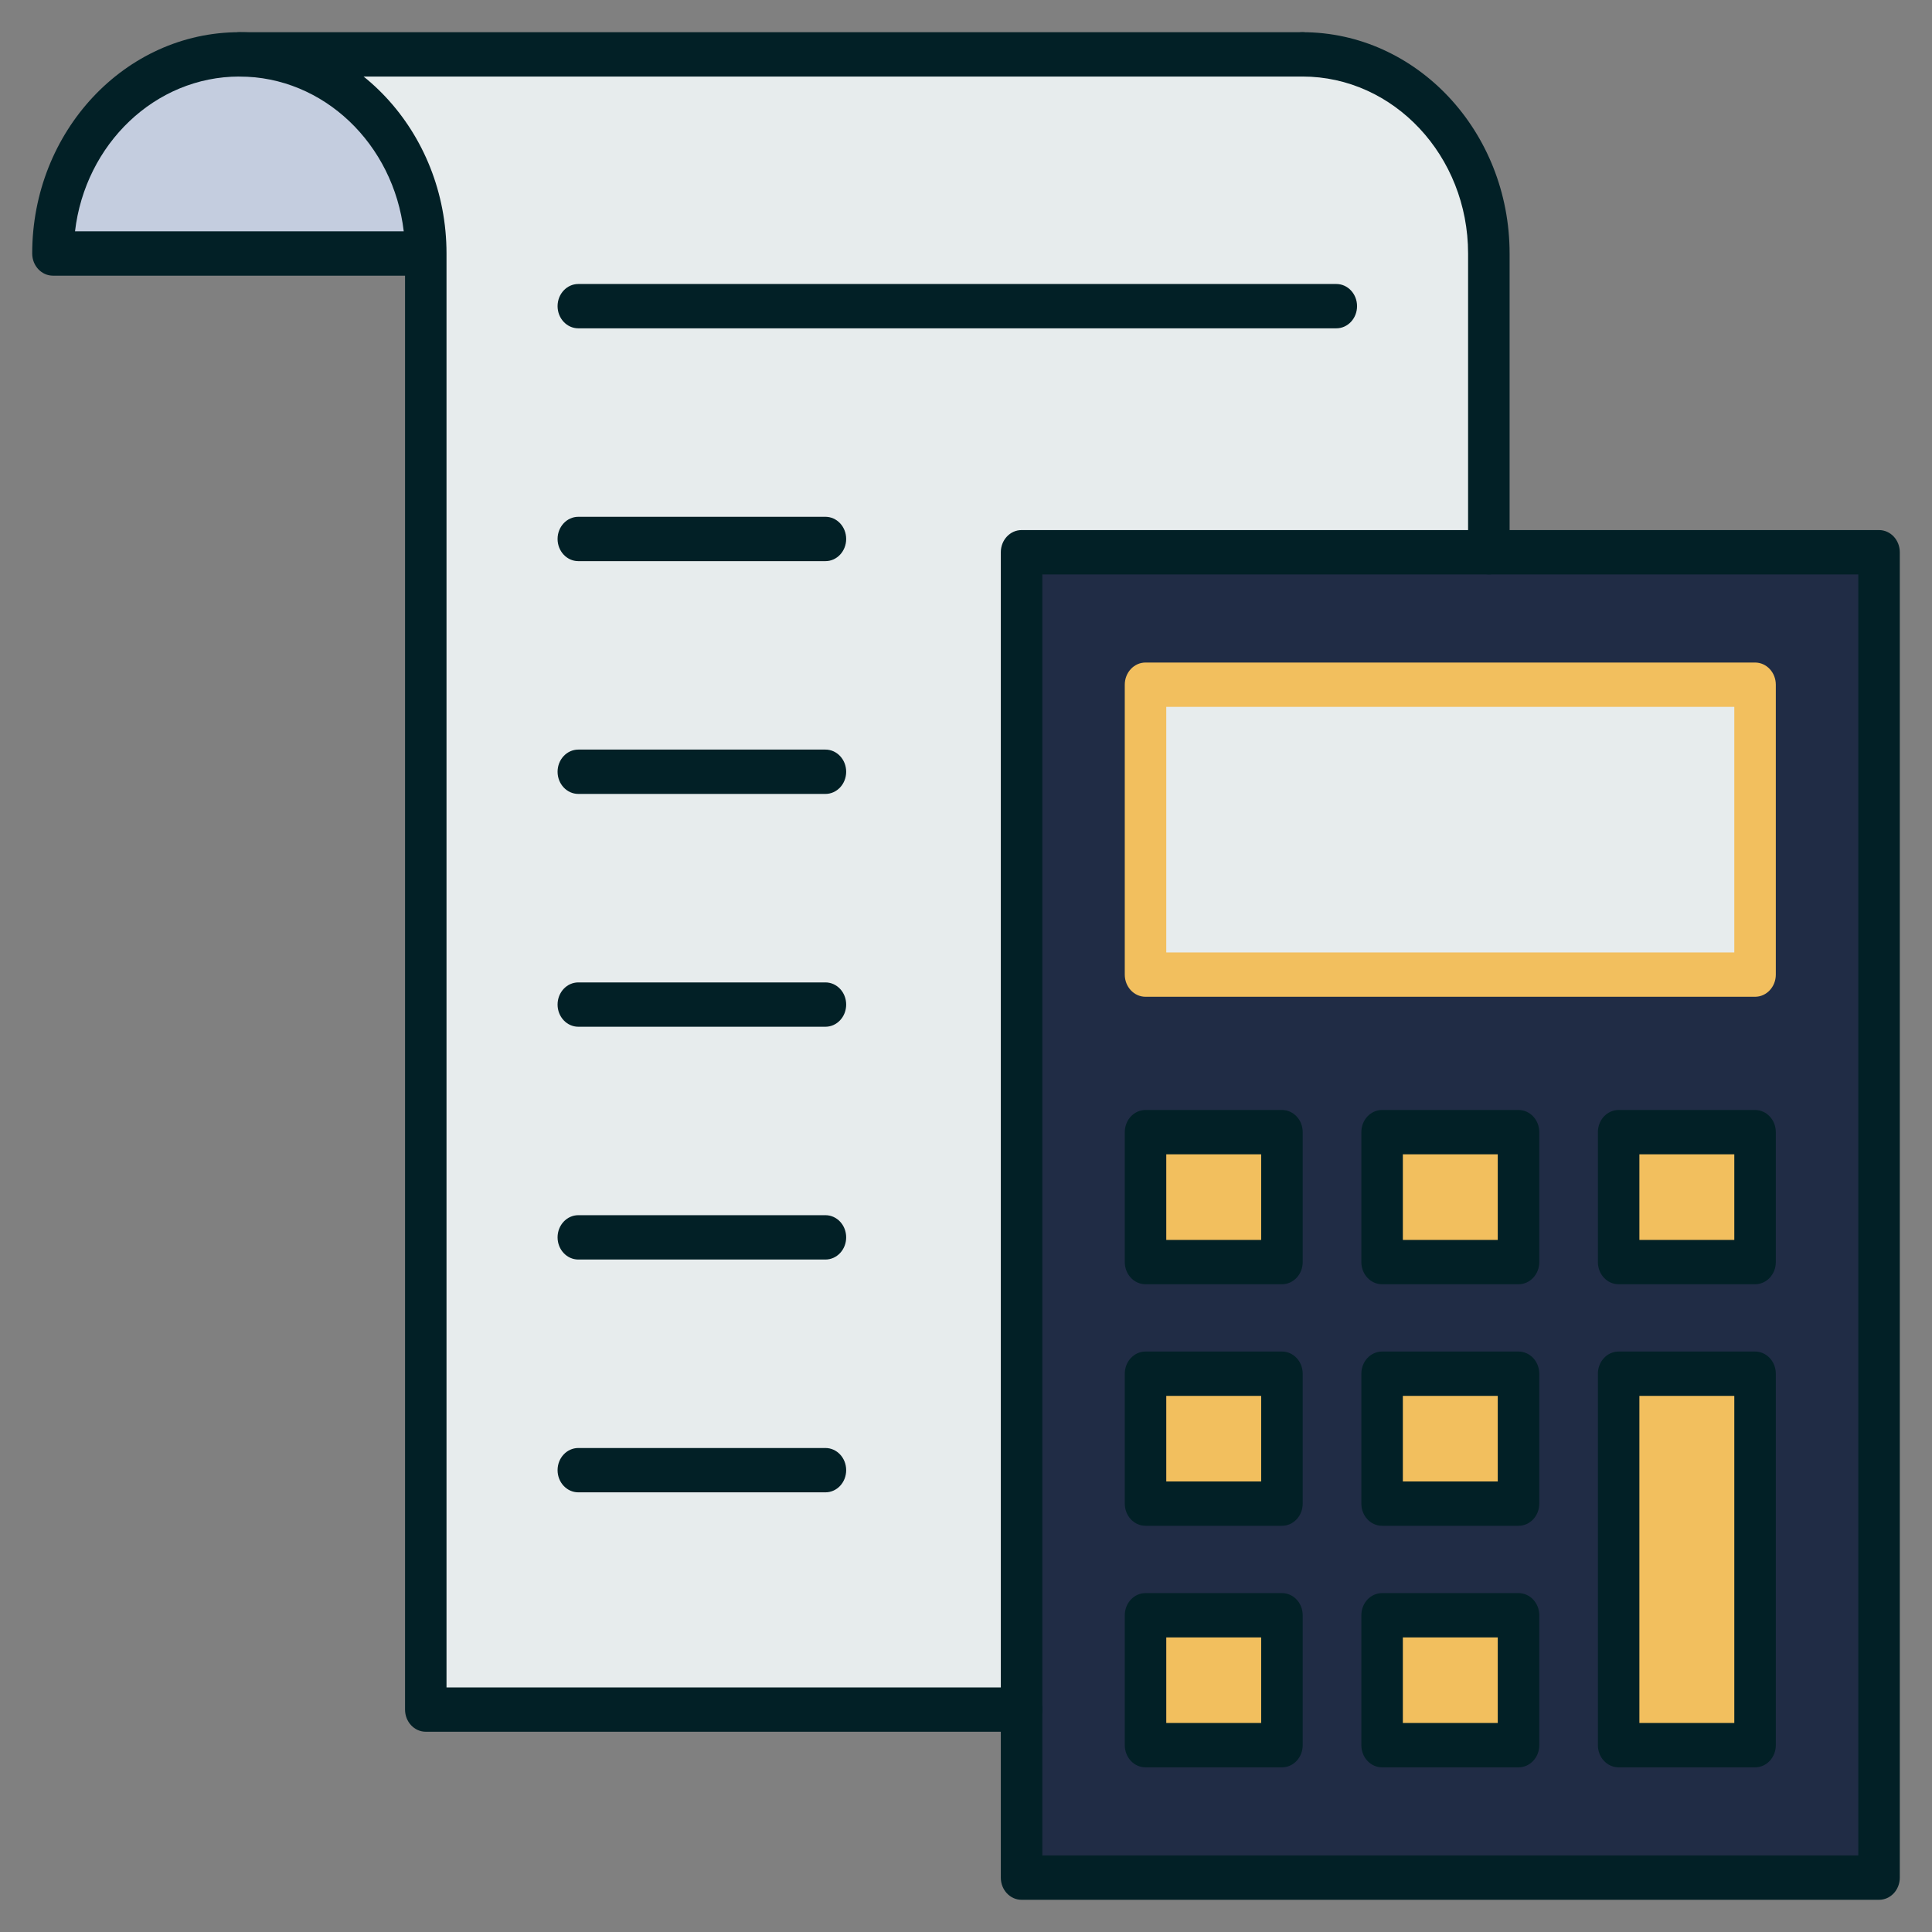 <svg width="150" height="150" viewBox="0 0 150 150" fill="none" xmlns="http://www.w3.org/2000/svg">
<rect x="0" y="0" width="150" height="150" fill="#808080" stroke="none"/>
<path d="M6.576 18.805C5.445 18.805 4.524 17.689 4.706 16.44C5.714 9.514 11.086 4.226 17.557 4.226H26.978L37.036 18.805H6.576Z" fill="#C4CDDF"/>
<path d="M115.61 132.593V18.447C115.61 10.591 109.649 4.223 102.295 4.223H18.584C25.937 4.223 31.898 10.591 31.898 18.447V132.593H115.61Z" fill="#E7ECED"/>
<path d="M145.889 42.883H79.318V145.791H145.889V42.883Z" fill="#202C45"/>
<path d="M136.254 53.159H88.936V75.671H136.254V53.159Z" fill="#E7ECED"/>
<path d="M99.521 125.412H88.936V135.498H99.521V125.412Z" fill="#F2BF5E"/>
<path d="M136.254 106.652H125.669V135.498H136.254V106.652Z" fill="#F2BF5E"/>
<path d="M117.888 125.412H107.303V135.498H117.888V125.412Z" fill="#F2BF5E"/>
<path d="M99.521 106.652H88.936V116.738H99.521V106.652Z" fill="#F2BF5E"/>
<path d="M117.888 106.652H107.303V116.738H117.888V106.652Z" fill="#F2BF5E"/>
<path d="M99.521 87.891H88.936V97.977H99.521V87.891Z" fill="#F2BF5E"/>
<path d="M136.254 87.891H125.669V97.977H136.254V87.891Z" fill="#F2BF5E"/>
<path d="M117.888 87.891H107.303V97.977H117.888V87.891Z" fill="#F2BF5E"/>
<path d="M115.594 44.598C114.703 44.598 113.982 43.827 113.982 42.877V19.682C113.982 12.106 108.213 5.942 101.121 5.942C100.23 5.942 99.51 5.171 99.51 4.221C99.51 3.271 100.23 2.5 101.121 2.5C109.99 2.5 117.205 10.209 117.205 19.682V42.877C117.205 43.828 116.484 44.598 115.594 44.598Z" fill="#022026"/>
<path d="M79.315 134.452H33.058C32.169 134.452 31.447 133.683 31.447 132.731V21.403H4.111C3.222 21.403 2.5 20.632 2.5 19.682C2.5 10.207 9.716 2.5 18.584 2.5C27.451 2.5 34.667 10.209 34.667 19.682V131.01H79.313C80.204 131.01 80.924 131.779 80.924 132.731C80.924 133.683 80.204 134.452 79.315 134.452ZM5.824 17.961H31.347C30.553 11.194 25.133 5.942 18.585 5.942C12.038 5.942 6.618 11.194 5.824 17.961Z" fill="#022026"/>
<path d="M101.121 5.942H18.584C17.694 5.942 16.973 5.171 16.973 4.221C16.973 3.271 17.694 2.5 18.584 2.5H101.119C102.01 2.5 102.73 3.271 102.73 4.221C102.73 5.171 102.012 5.942 101.121 5.942Z" fill="#022026"/>
<path d="M145.889 147.5H79.314C78.424 147.5 77.703 146.731 77.703 145.779V42.877C77.703 41.926 78.424 41.155 79.314 41.155H145.889C146.78 41.155 147.5 41.926 147.5 42.877V145.779C147.5 146.731 146.78 147.5 145.889 147.5ZM80.926 144.058H144.278V44.598H80.926V144.058Z" fill="#022026"/>
<path d="M136.262 77.389H88.938C88.047 77.389 87.327 76.62 87.327 75.668V53.16C87.327 52.21 88.047 51.439 88.938 51.439H136.262C137.153 51.439 137.874 52.21 137.874 53.16V75.668C137.874 76.618 137.153 77.389 136.262 77.389ZM90.549 73.947H134.651V54.882H90.549V73.947Z" fill="#F2BF5E"/>
<path d="M99.531 137.216H88.939C88.048 137.216 87.328 136.447 87.328 135.495V125.409C87.328 124.457 88.048 123.688 88.939 123.688H99.531C100.422 123.688 101.142 124.457 101.142 125.409V135.495C101.142 136.447 100.42 137.216 99.531 137.216ZM90.549 133.774H97.918V127.13H90.549V133.774Z" fill="#022026"/>
<path d="M136.262 137.216H125.671C124.78 137.216 124.06 136.447 124.06 135.495V106.655C124.06 105.704 124.78 104.934 125.671 104.934H136.262C137.153 104.934 137.874 105.704 137.874 106.655V135.497C137.874 136.447 137.153 137.216 136.262 137.216ZM127.282 133.774H134.651V108.377H127.282V133.774Z" fill="#022026"/>
<path d="M117.897 137.216H107.306C106.415 137.216 105.695 136.447 105.695 135.495V125.409C105.695 124.457 106.415 123.688 107.306 123.688H117.897C118.788 123.688 119.509 124.457 119.509 125.409V135.495C119.509 136.447 118.788 137.216 117.897 137.216ZM108.917 133.774H116.286V127.13H108.917V133.774Z" fill="#022026"/>
<path d="M99.531 118.462H88.939C88.048 118.462 87.328 117.693 87.328 116.741V106.655C87.328 105.704 88.048 104.934 88.939 104.934H99.531C100.422 104.934 101.142 105.704 101.142 106.655V116.741C101.142 117.693 100.42 118.462 99.531 118.462ZM90.549 115.02H97.918V108.377H90.549V115.02Z" fill="#022026"/>
<path d="M117.897 118.462H107.306C106.415 118.462 105.695 117.693 105.695 116.741V106.655C105.695 105.704 106.415 104.934 107.306 104.934H117.897C118.788 104.934 119.509 105.704 119.509 106.655V116.741C119.509 117.693 118.788 118.462 117.897 118.462ZM108.917 115.02H116.286V108.377H108.917V115.02Z" fill="#022026"/>
<path d="M99.531 99.709H88.939C88.048 99.709 87.328 98.939 87.328 97.988V87.9C87.328 86.948 88.048 86.179 88.939 86.179H99.531C100.422 86.179 101.142 86.948 101.142 87.9V97.988C101.142 98.939 100.42 99.709 99.531 99.709ZM90.549 96.266H97.918V89.621H90.549V96.266Z" fill="#022026"/>
<path d="M136.262 99.709H125.671C124.78 99.709 124.06 98.939 124.06 97.988V87.9C124.06 86.948 124.78 86.179 125.671 86.179H136.262C137.153 86.179 137.874 86.948 137.874 87.9V97.988C137.874 98.939 137.153 99.709 136.262 99.709ZM127.282 96.266H134.651V89.621H127.282V96.266Z" fill="#022026"/>
<path d="M117.897 99.709H107.306C106.415 99.709 105.695 98.939 105.695 97.988V87.9C105.695 86.948 106.415 86.179 107.306 86.179H117.897C118.788 86.179 119.509 86.948 119.509 87.9V97.988C119.509 98.939 118.788 99.709 117.897 99.709ZM108.917 96.266H116.286V89.621H108.917V96.266Z" fill="#022026"/>
<path d="M103.75 25.491H44.901C44.012 25.491 43.29 24.72 43.29 23.77C43.29 22.82 44.012 22.049 44.901 22.049H103.75C104.641 22.049 105.361 22.82 105.361 23.77C105.361 24.72 104.64 25.491 103.75 25.491Z" fill="#022026"/>
<path d="M64.086 43.567H44.901C44.012 43.567 43.29 42.796 43.29 41.846C43.29 40.895 44.012 40.124 44.901 40.124H64.086C64.976 40.124 65.697 40.895 65.697 41.846C65.697 42.796 64.976 43.567 64.086 43.567Z" fill="#022026"/>
<path d="M64.086 61.64H44.901C44.012 61.64 43.29 60.869 43.29 59.919C43.29 58.969 44.012 58.198 44.901 58.198H64.086C64.976 58.198 65.697 58.969 65.697 59.919C65.697 60.869 64.976 61.64 64.086 61.64Z" fill="#022026"/>
<path d="M64.086 79.716H44.901C44.012 79.716 43.29 78.947 43.29 77.995C43.29 77.043 44.012 76.274 44.901 76.274H64.086C64.976 76.274 65.697 77.043 65.697 77.995C65.697 78.947 64.976 79.716 64.086 79.716Z" fill="#022026"/>
<path d="M64.086 97.79H44.901C44.012 97.79 43.29 97.02 43.29 96.069C43.29 95.117 44.012 94.347 44.901 94.347H64.086C64.976 94.347 65.697 95.117 65.697 96.069C65.697 97.02 64.976 97.79 64.086 97.79Z" fill="#022026"/>
<path d="M64.086 115.865H44.901C44.012 115.865 43.29 115.096 43.29 114.144C43.29 113.192 44.012 112.423 44.901 112.423H64.086C64.976 112.423 65.697 113.192 65.697 114.144C65.697 115.096 64.976 115.865 64.086 115.865Z" fill="#022026"/>
</svg>
